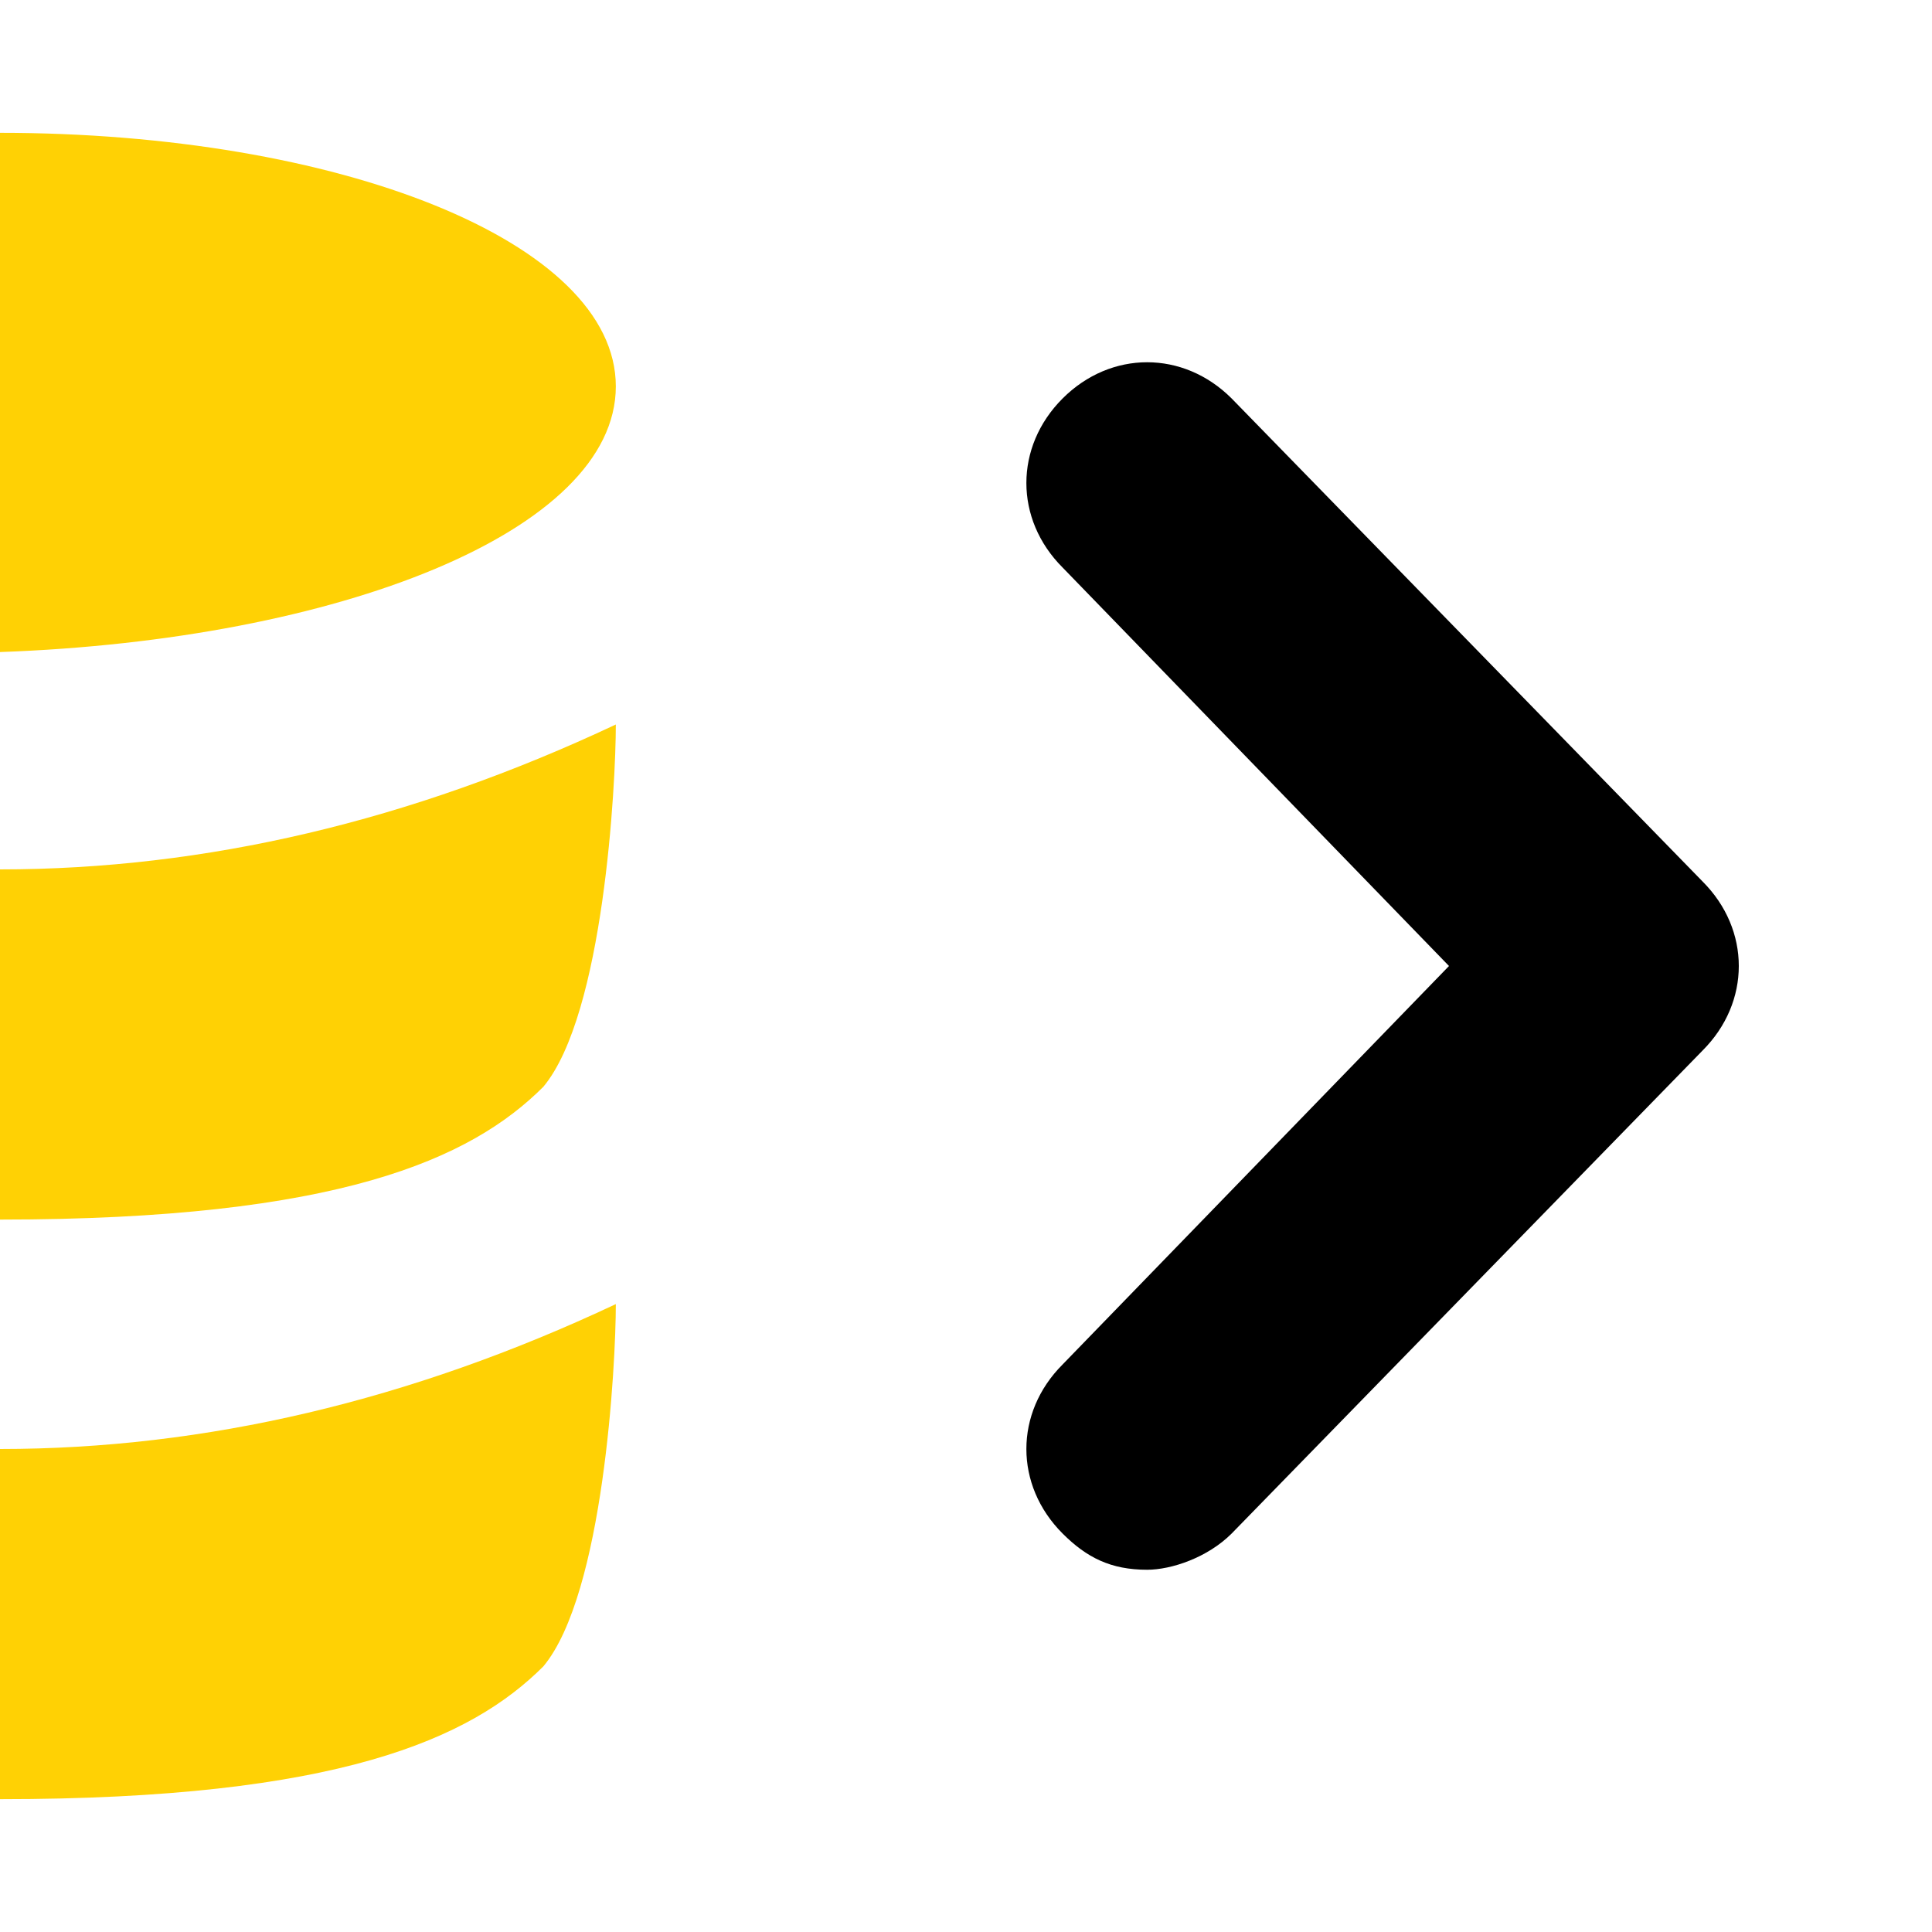 <?xml version="1.0" encoding="utf-8"?>
<!-- Generator: Adobe Illustrator 19.1.0, SVG Export Plug-In . SVG Version: 6.00 Build 0)  -->
<!DOCTYPE svg PUBLIC "-//W3C//DTD SVG 1.1//EN" "http://www.w3.org/Graphics/SVG/1.1/DTD/svg11.dtd">
<svg version="1.1" id="Ebene_1" xmlns="http://www.w3.org/2000/svg" xmlns:xlink="http://www.w3.org/1999/xlink" x="0px" y="0px"
	 viewBox="-412 290.3 16 16" style="enable-background:new -412 290.3 16 16;" xml:space="preserve">
<style type="text/css">
	.st0{fill:#FFD104;}
</style>
<g>
	<path class="st0" d="M-412,300.4c2.8,0,3.9-0.5,4.5-1.1c0.5-0.6,0.6-2.5,0.6-3c-1.7,0.8-3.4,1.2-5.1,1.2V300.4L-412,300.4z"/>
	<path class="st0" d="M-412,305.2L-412,305.2c2.8,0,3.9-0.5,4.5-1.1c0.5-0.6,0.6-2.5,0.6-3c-1.7,0.8-3.4,1.2-5.1,1.2V305.2z"/>
	<path class="st0" d="M-406.9,293.5c0-1.2-2.3-2.1-5.1-2.1v4.3C-409.2,295.6-406.9,294.7-406.9,293.5z"/>
</g>
<path d="M-402.5,303.3c-0.3,0-0.5-0.1-0.7-0.3c-0.4-0.4-0.4-1,0-1.4l3.2-3.3l-3.2-3.3c-0.4-0.4-0.4-1,0-1.4c0.4-0.4,1-0.4,1.4,0
	l3.9,4c0.4,0.4,0.4,1,0,1.4l-3.9,4C-402,303.2-402.3,303.3-402.5,303.3z"/>
</svg>
